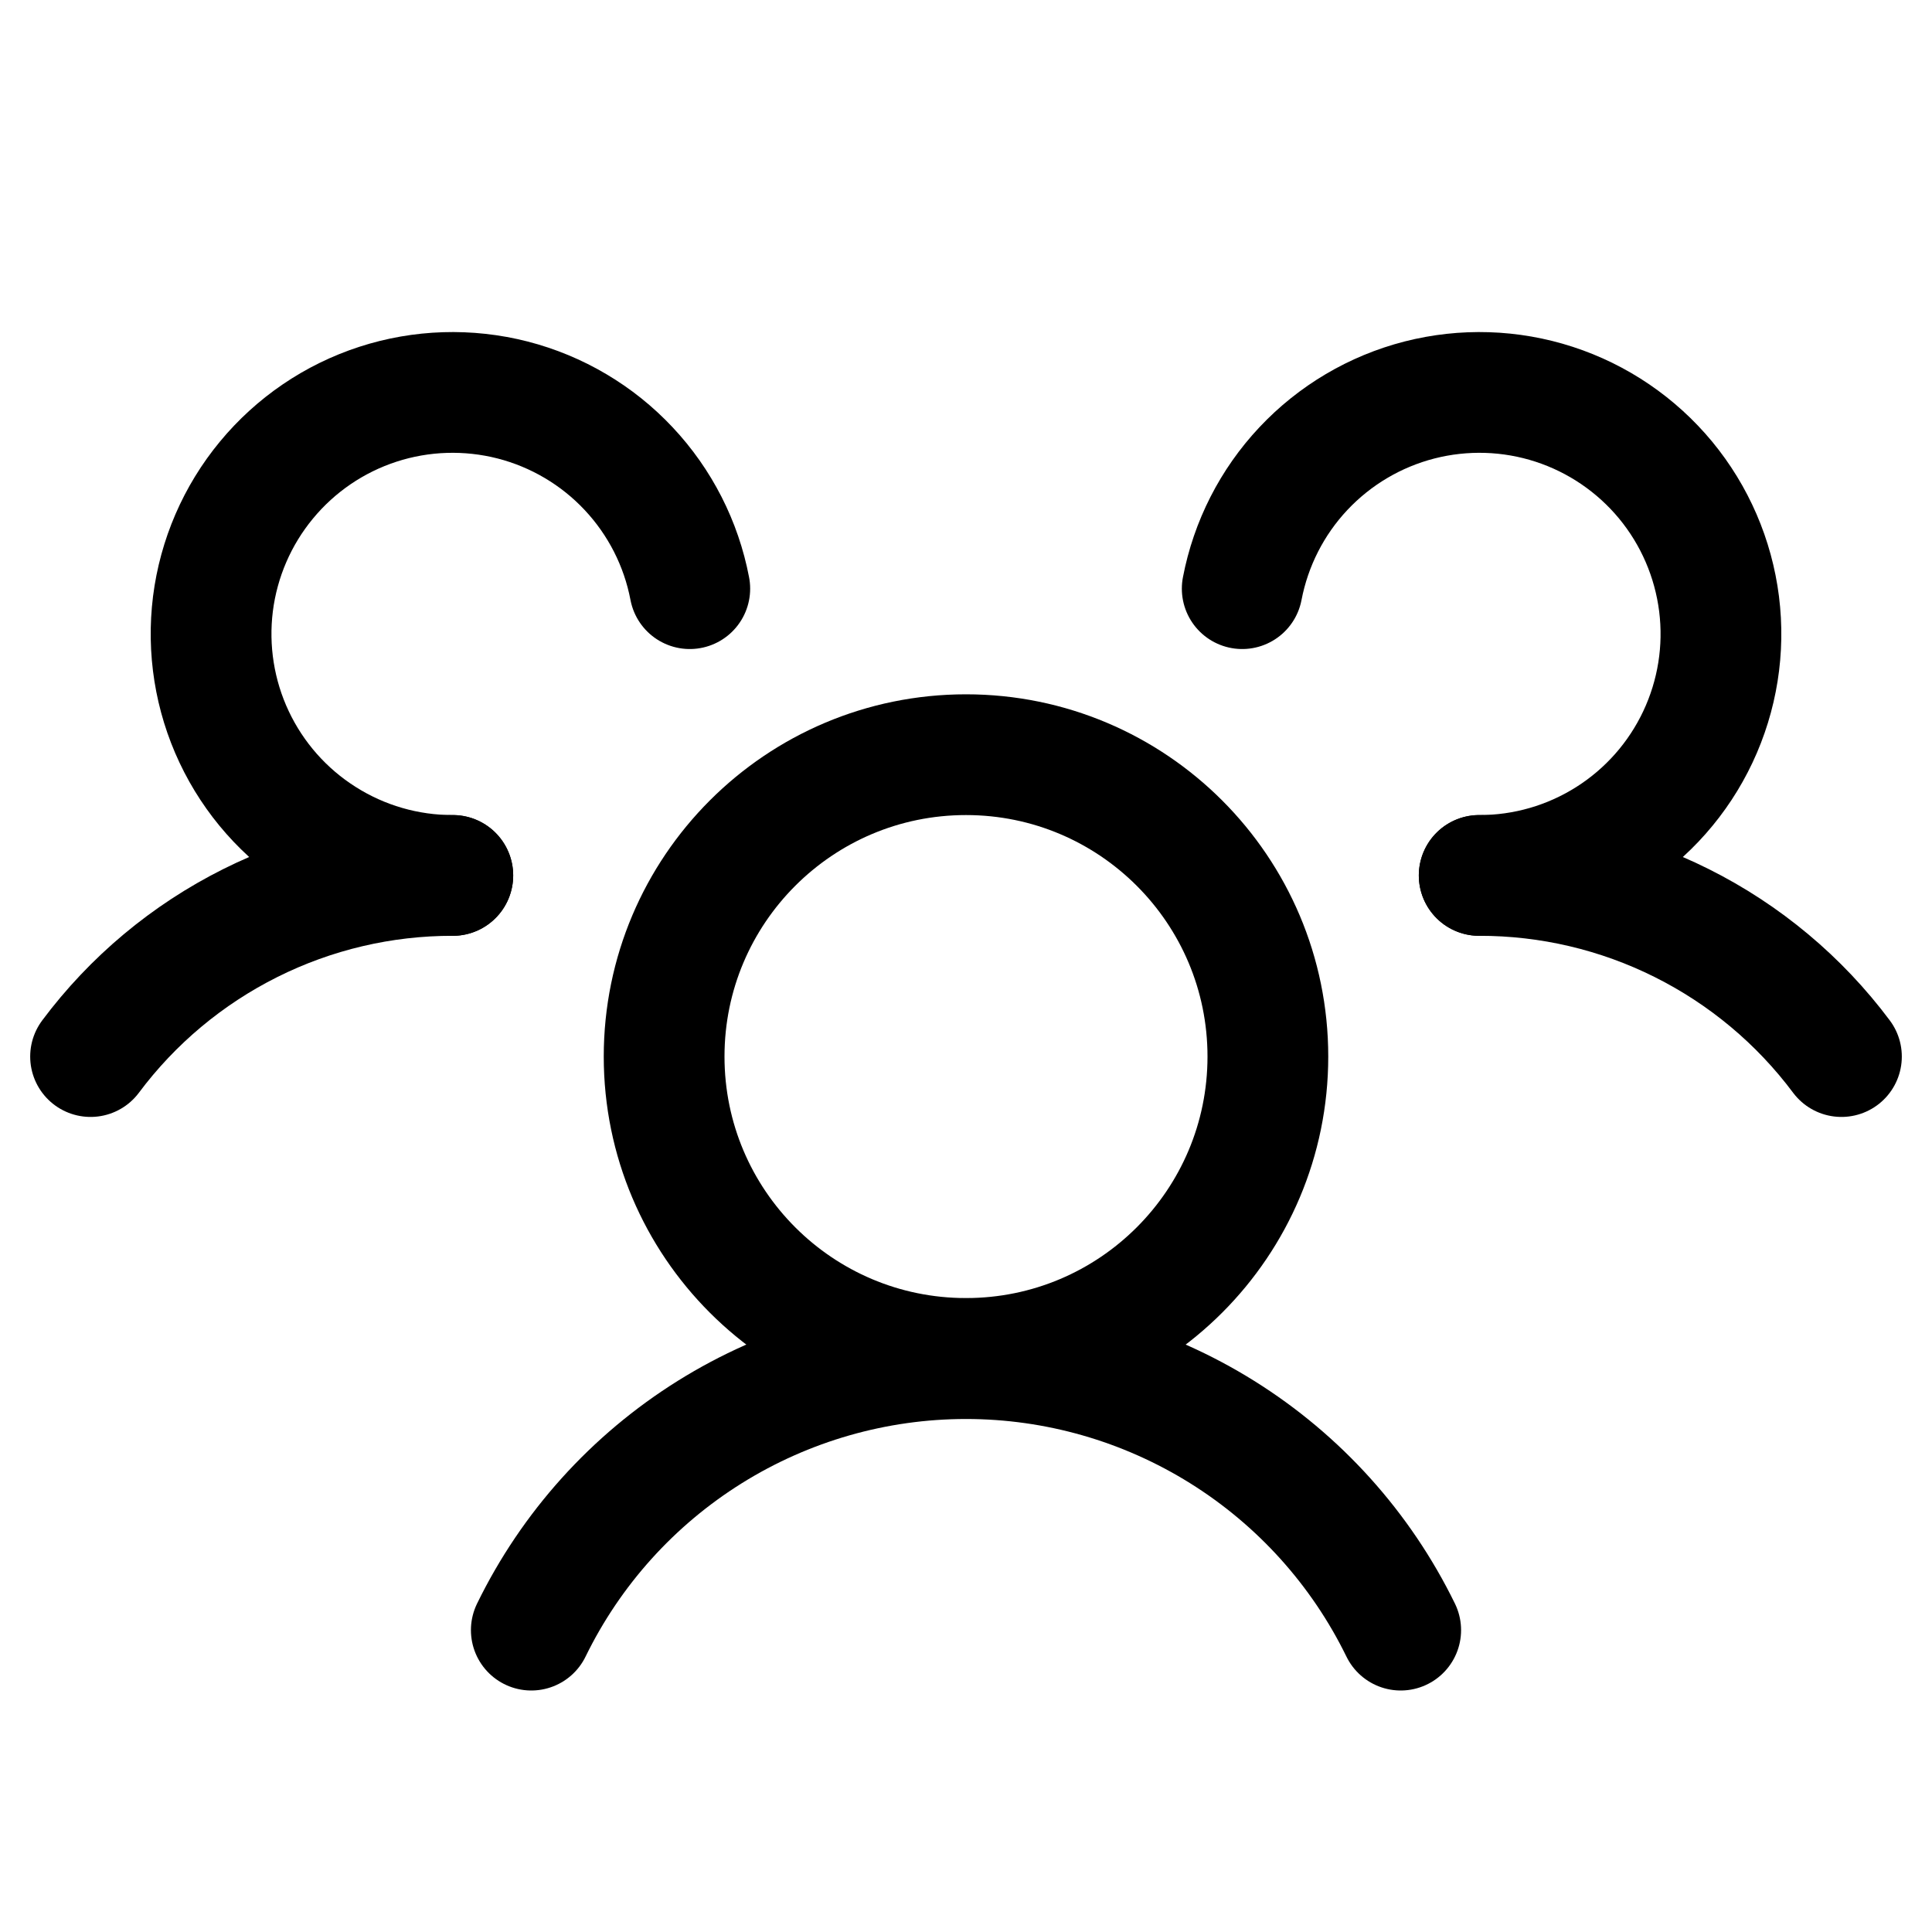 <svg xmlns="http://www.w3.org/2000/svg" fill="none" stroke="currentColor" aria-hidden="true" viewBox="0 0 32 32"><g id="Icon-UsersThree"><g clip-path="url(#clip0_11_49)"><g id="size=md (32px)"><g id="UsersThree"><path id="Vector" stroke-linecap="round" stroke-linejoin="round" stroke-width="2" d="M16 22.5C18.761 22.5 21 20.261 21 17.5C21 14.739 18.761 12.5 16 12.5C13.239 12.5 11 14.739 11 17.5C11 20.261 13.239 22.5 16 22.5Z"/><path id="Vector_2" stroke-linecap="round" stroke-linejoin="round" stroke-width="2" d="M24.5 14.5C25.665 14.498 26.814 14.768 27.855 15.289C28.897 15.81 29.803 16.567 30.5 17.5"/><path id="Vector_3" stroke-linecap="round" stroke-linejoin="round" stroke-width="2" d="M1.5 17.5C2.197 16.567 3.103 15.81 4.145 15.289C5.186 14.768 6.335 14.498 7.5 14.5"/><path id="Vector_4" stroke-linecap="round" stroke-linejoin="round" stroke-width="2" d="M8.8 27C9.458 25.651 10.482 24.515 11.755 23.72C13.028 22.925 14.499 22.503 16 22.503C17.501 22.503 18.971 22.925 20.244 23.72C21.517 24.515 22.541 25.651 23.2 27"/><path id="Vector_5" stroke-linecap="round" stroke-linejoin="round" stroke-width="2" d="M7.5 14.5C6.741 14.501 5.997 14.286 5.356 13.879C4.714 13.473 4.202 12.893 3.878 12.206C3.554 11.519 3.433 10.755 3.527 10.001C3.622 9.248 3.929 8.537 4.413 7.952C4.896 7.367 5.536 6.931 6.258 6.696C6.98 6.461 7.754 6.437 8.49 6.625C9.225 6.814 9.892 7.208 10.411 7.761C10.931 8.314 11.283 9.004 11.425 9.75"/><path id="Vector_6" stroke-linecap="round" stroke-linejoin="round" stroke-width="2" d="M20.575 9.75C20.718 9.004 21.069 8.314 21.589 7.761C22.109 7.208 22.775 6.814 23.511 6.625C24.246 6.437 25.02 6.461 25.742 6.696C26.464 6.931 27.104 7.367 27.588 7.952C28.071 8.537 28.378 9.248 28.473 10.001C28.568 10.755 28.446 11.519 28.122 12.206C27.798 12.893 27.286 13.473 26.645 13.879C26.003 14.286 25.259 14.501 24.5 14.5"/></g></g></g></g><defs><clipPath id="clip0_11_49"><rect width="32" height="32" fill="white" rx="5"/></clipPath></defs></svg>